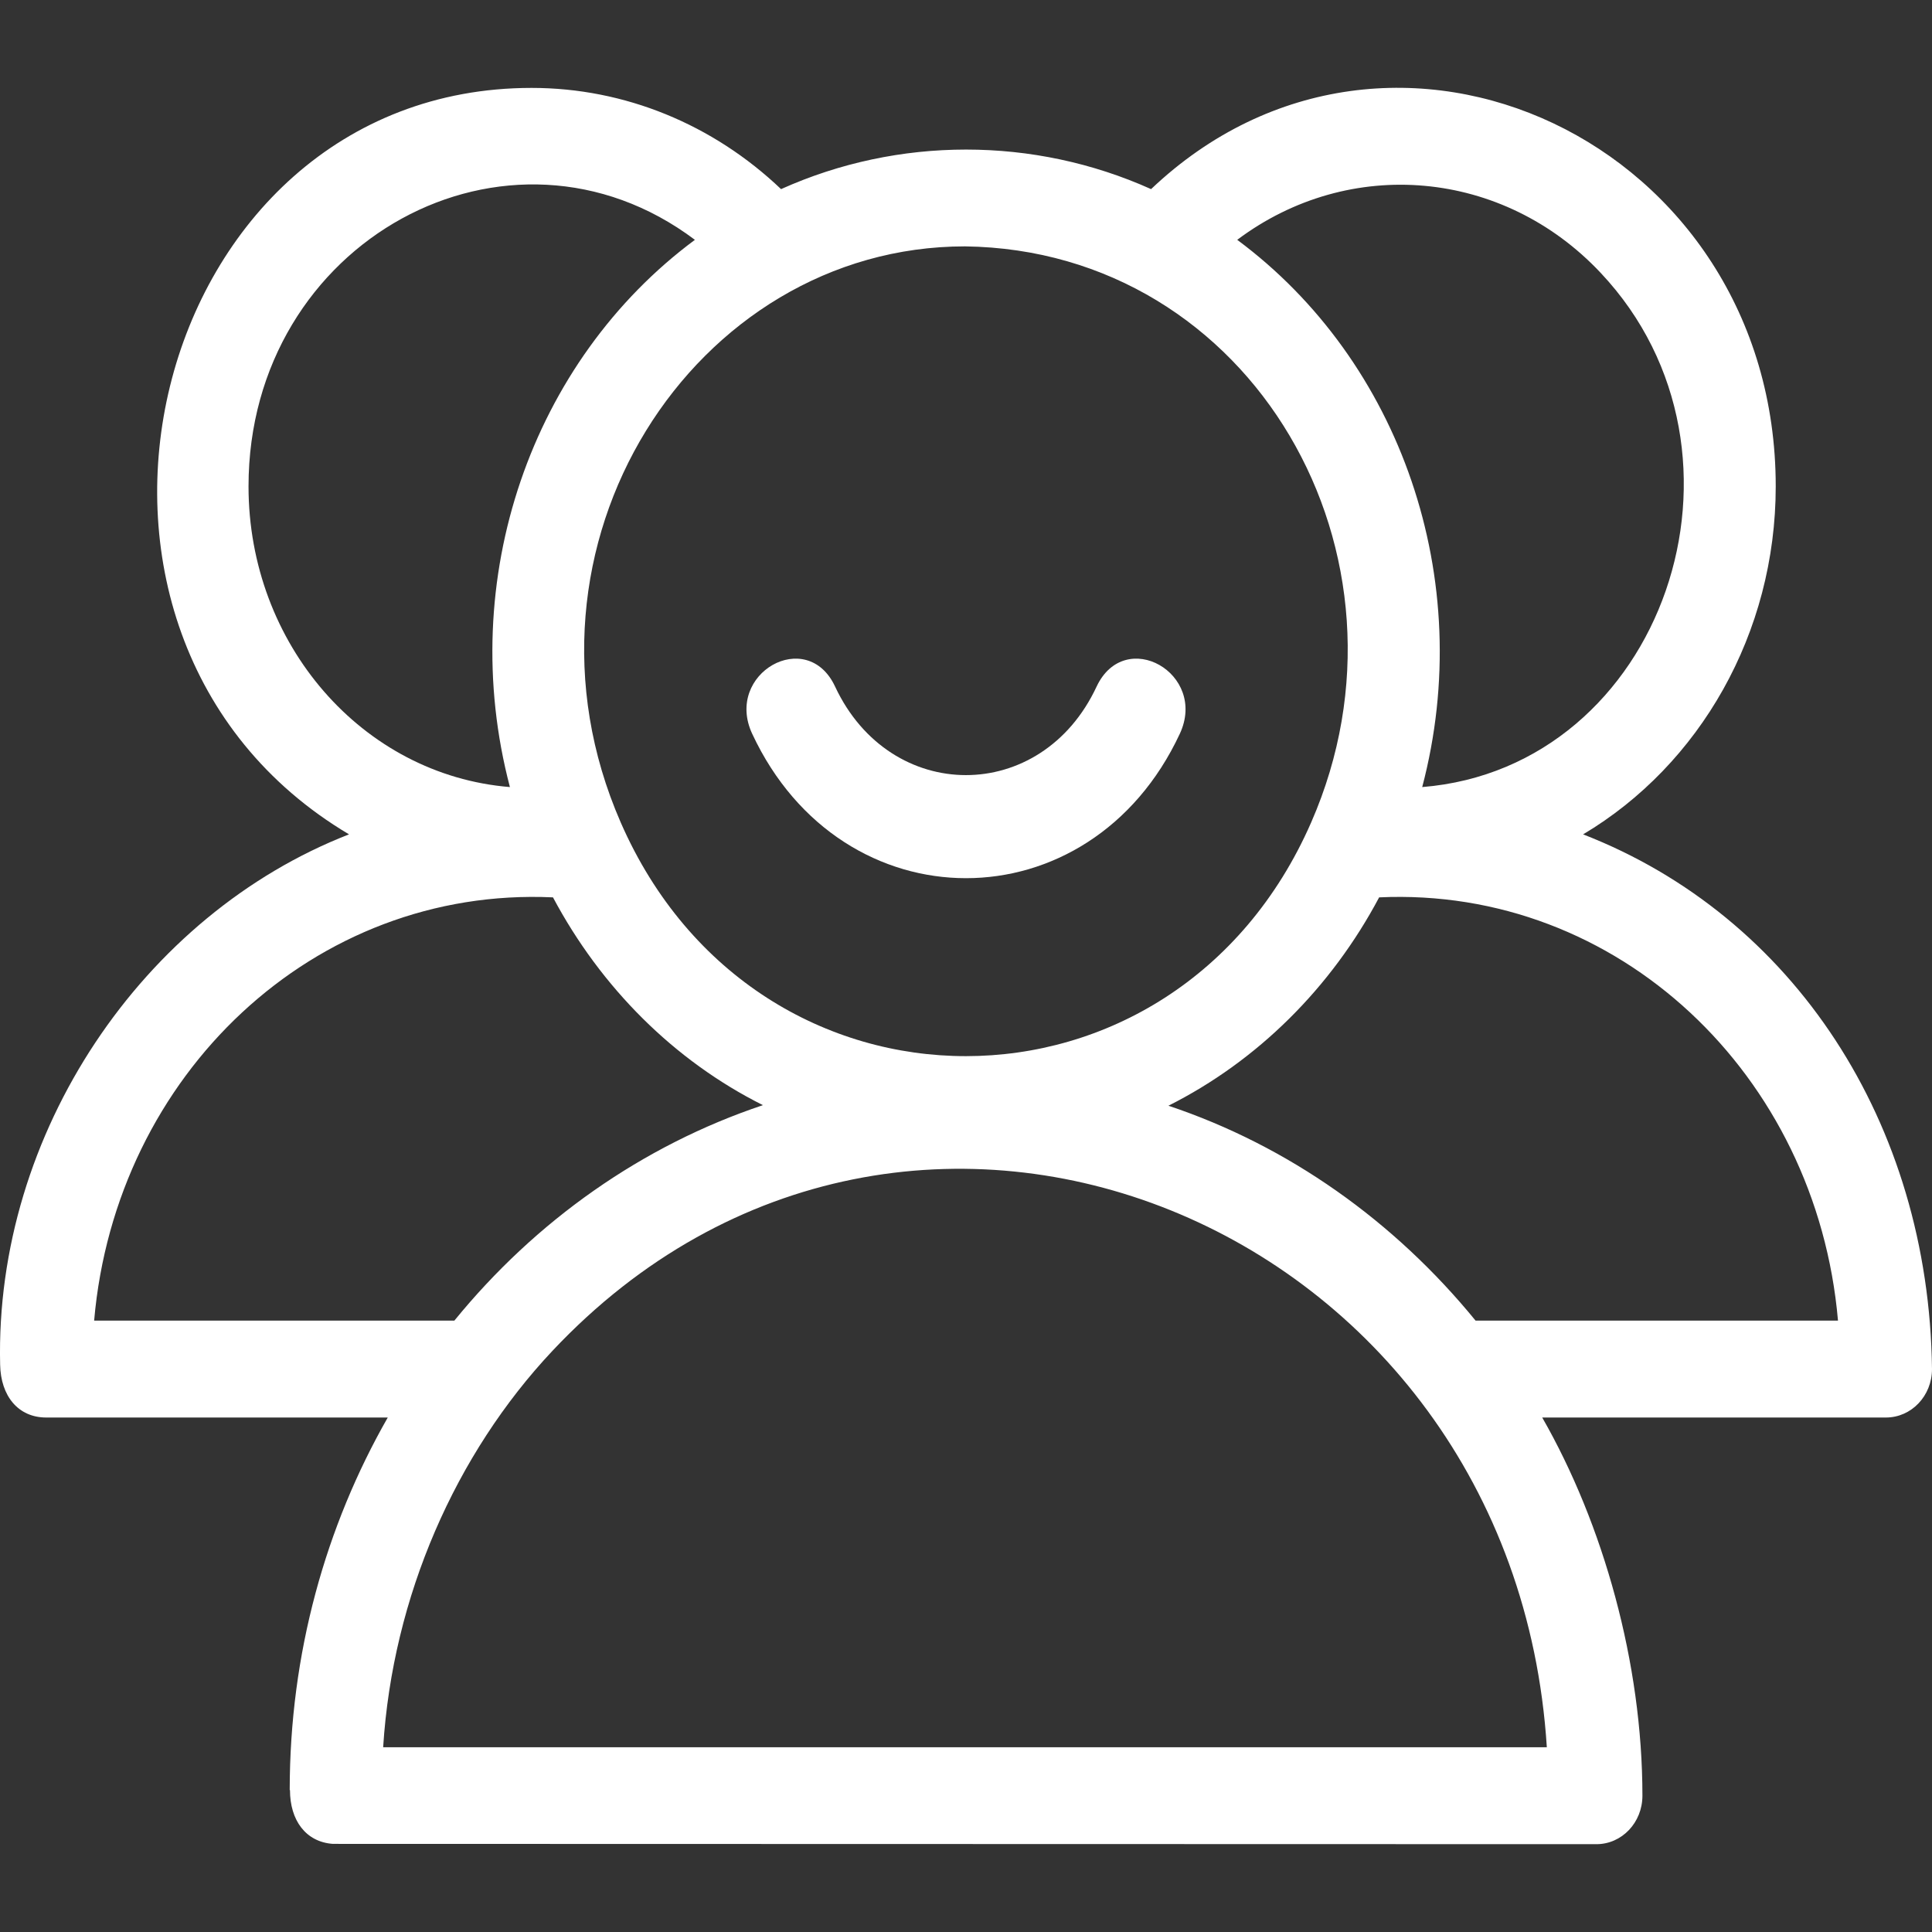 <svg width="44" height="44" viewBox="0 0 44 44" fill="none" xmlns="http://www.w3.org/2000/svg">
<rect x="0" y="0" width="44" height="44" fill="#333333" stroke="none"/>
<path d="M21.977 5.611C15.802 5.611 11.391 12.44 14.136 18.73C17.239 25.831 26.758 25.824 29.861 18.73C32.52 12.654 28.522 5.696 21.977 5.611ZM7.579 41.993C6.962 41.948 6.604 41.455 6.604 40.767H6.598C6.598 37.657 7.418 34.756 8.831 32.283H1.052C0.417 32.283 0.016 31.796 0.003 31.076C-0.12 25.798 3.26 20.826 7.949 19.002C0.281 14.446 3.359 2.002 12.107 2.002C14.229 2.002 16.24 2.833 17.788 4.307C20.459 3.106 23.544 3.106 26.215 4.307C31.681 -0.88 40.441 3.242 40.441 11.077C40.441 14.42 38.713 17.419 36.054 19.002C40.848 20.865 43.932 25.571 44 31.18C44 31.79 43.531 32.283 42.951 32.283H35.123C36.517 34.717 37.405 37.878 37.405 40.897C37.405 41.507 36.937 42 36.357 42L7.579 41.993ZM10.348 30.076C12.199 27.804 14.624 26.09 17.375 25.169C15.351 24.156 13.686 22.488 12.594 20.437C7.159 20.184 2.631 24.468 2.144 30.076H10.348ZM26.61 25.182C29.349 26.097 31.761 27.817 33.605 30.076H41.859C41.372 24.468 36.844 20.184 31.409 20.437C30.317 22.494 28.639 24.163 26.61 25.182ZM35.228 39.793C34.469 27.83 20.681 22.151 12.582 30.764C10.379 33.107 8.942 36.359 8.726 39.793H35.228ZM32.39 17.925C37.874 17.483 40.342 10.343 36.455 6.215C34.235 3.852 30.737 3.541 28.177 5.462C31.897 8.221 33.636 13.193 32.39 17.925ZM15.826 5.462C11.588 2.275 5.66 5.482 5.66 11.077C5.66 14.666 8.251 17.652 11.613 17.925C10.367 13.193 12.107 8.221 15.826 5.462Z" fill="white"/>
<path d="M24.974 15.637C25.621 14.264 27.51 15.339 26.869 16.712C24.824 21.096 19.176 21.096 17.131 16.712C16.49 15.339 18.379 14.264 19.019 15.637C20.274 18.321 23.719 18.328 24.974 15.637Z" fill="white"/>
</svg>
